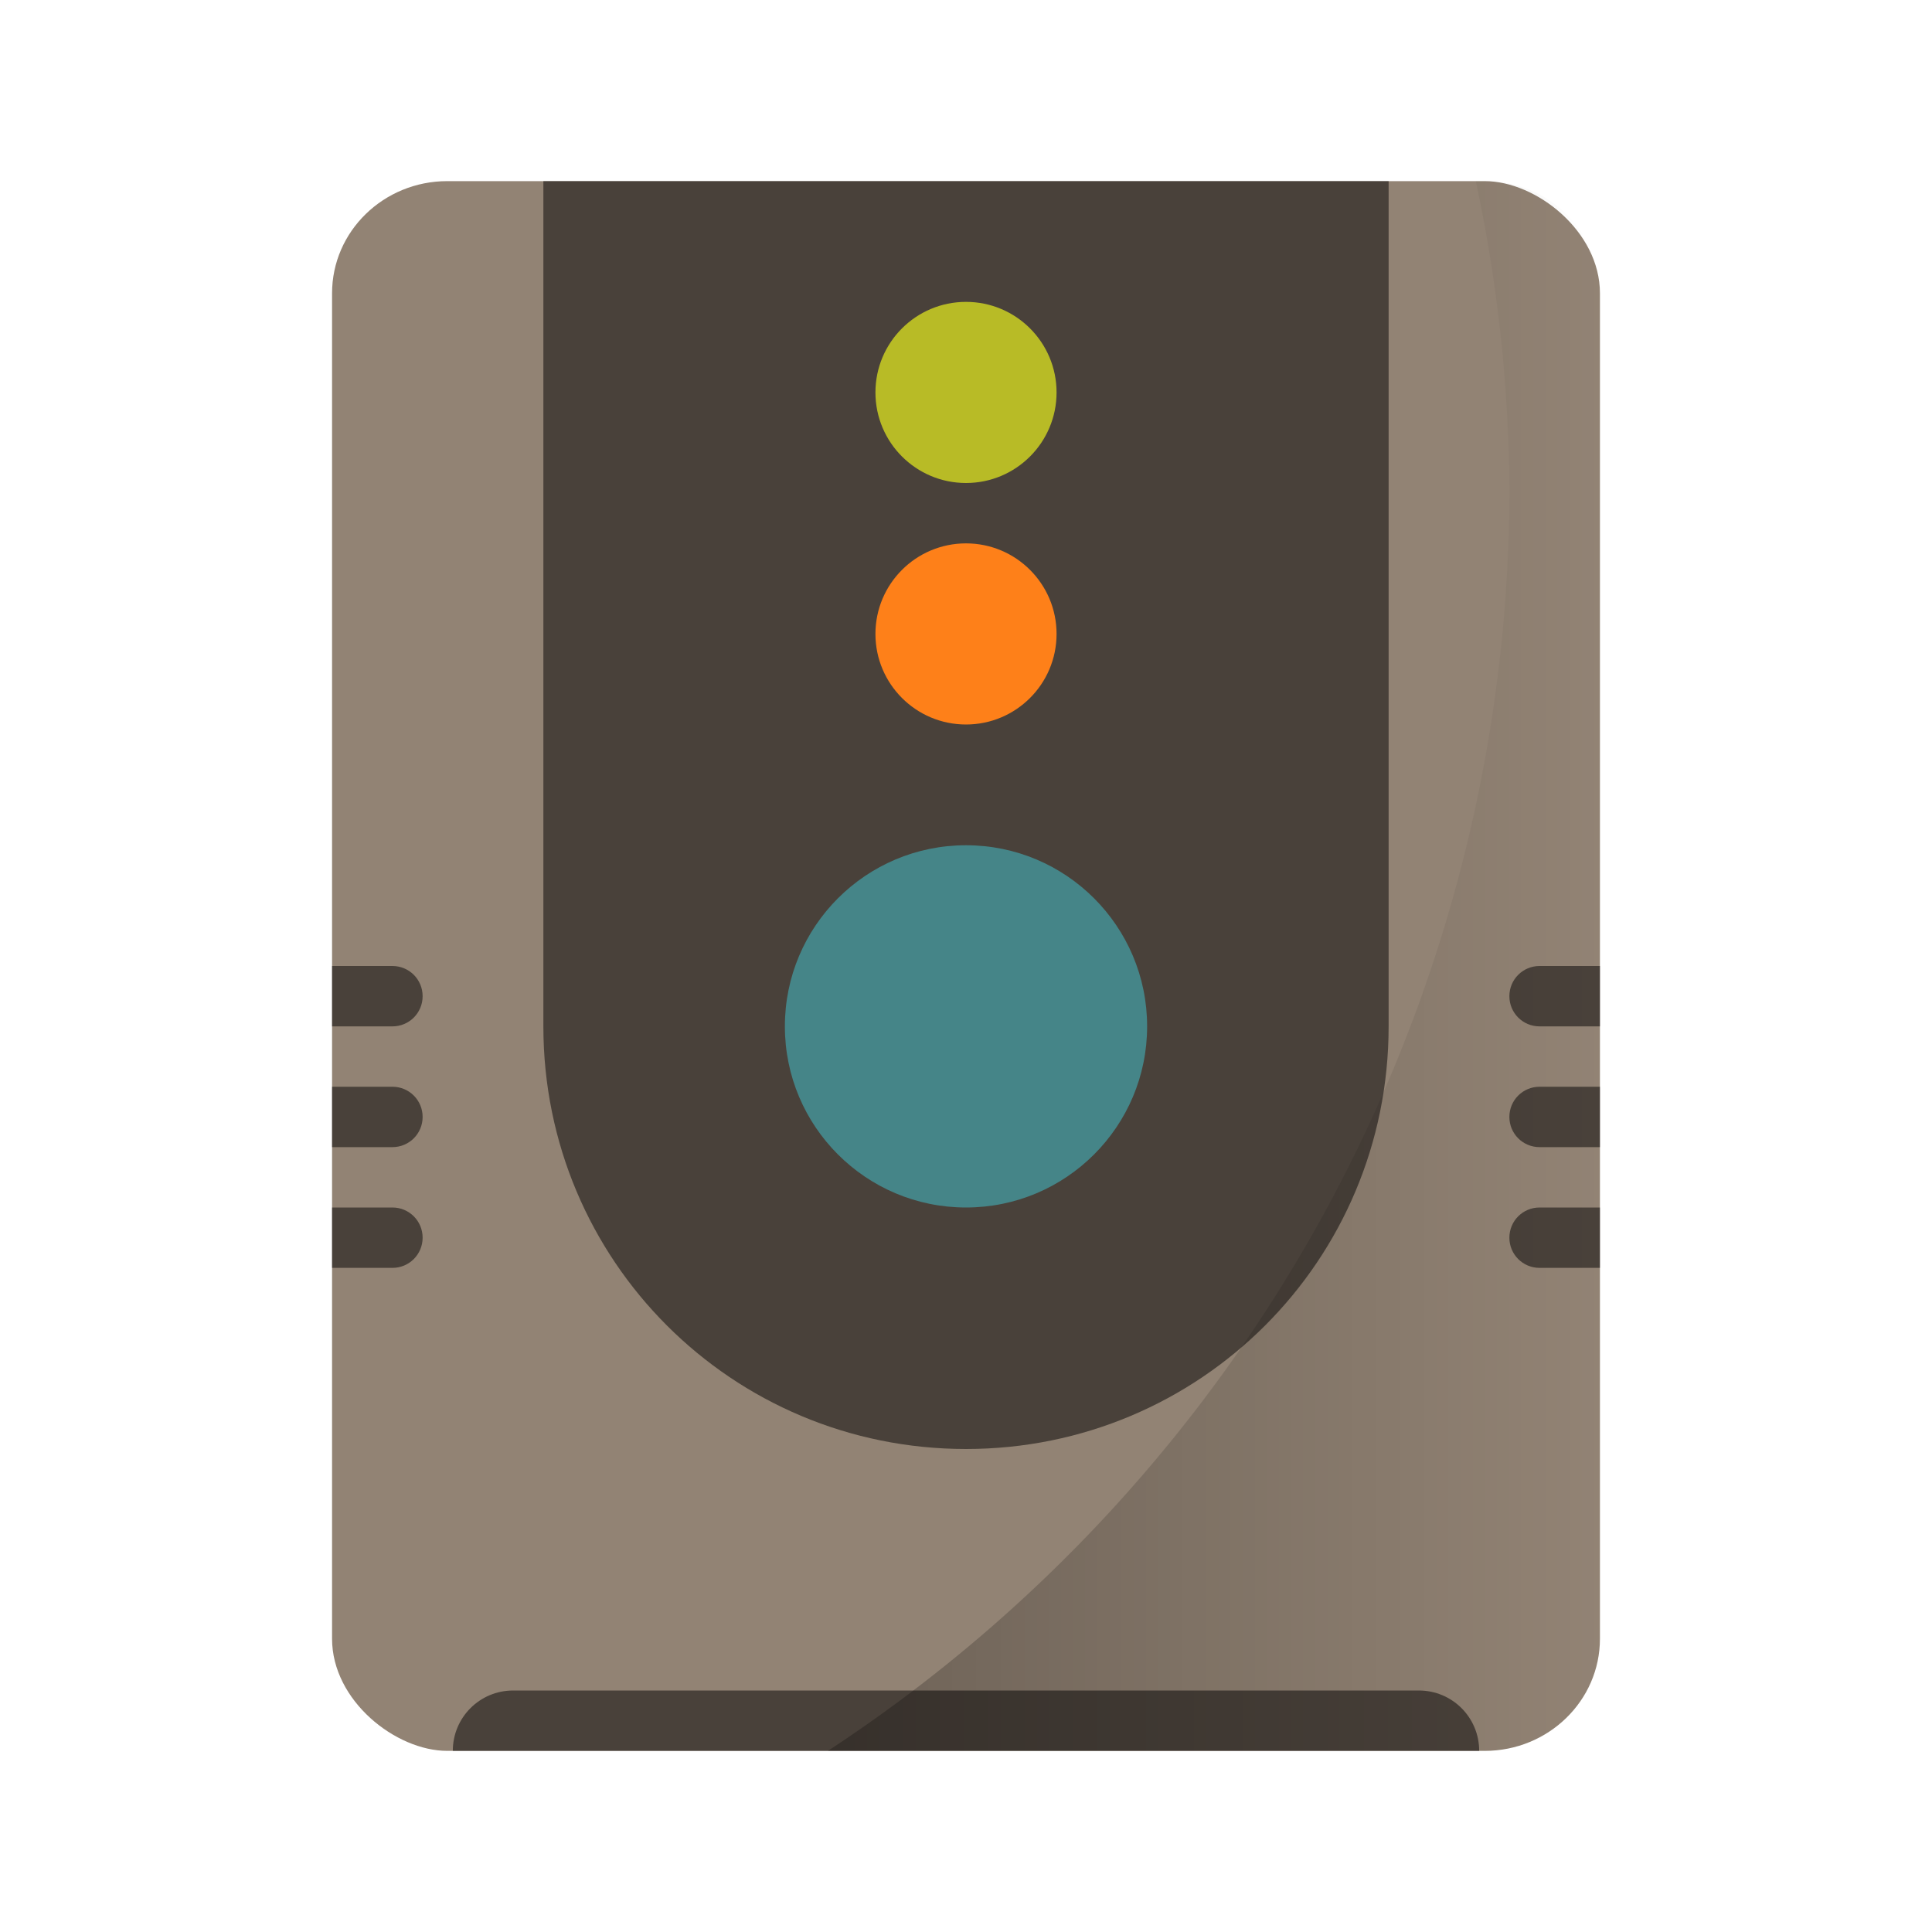 <svg xmlns="http://www.w3.org/2000/svg" xmlns:xlink="http://www.w3.org/1999/xlink" width="64" height="64" version="1"><defs><linearGradient id="a"><stop offset="0"/><stop offset="1" stop-opacity="0"/></linearGradient><linearGradient xlink:href="#a" id="b" x1="27.426" y1="32" x2="53" y2="32" gradientUnits="userSpaceOnUse"/></defs><rect width="52" height="42" x="-58" y="-53" rx="3.714" ry="3.818" transform="matrix(0 -1 -1 0 0 0)" fill="#928374"/><path d="M46 6v28c0 7.756-6.244 14-14 14s-14-6.244-14-14V6z" opacity=".5"/><circle cx="32" cy="34" r="6" fill="#458588"/><circle cx="32" cy="21" r="3" fill="#fe8019"/><circle cx="32" cy="13" r="3" fill="#b8bb26"/><path d="M17 56c-1.108 0-2 .892-2 2h34c0-1.108-.892-2-2-2H17zM51 32c-.554 0-1 .446-1 1s.446 1 1 1h2v-2zm0 4c-.554 0-1 .446-1 1s.446 1 1 1h2v-2zm0 4c-.554 0-1 .446-1 1s.446 1 1 1h2v-2zM13 32c.554 0 1 .446 1 1s-.446 1-1 1h-2v-2zm0 4c.554 0 1 .446 1 1s-.446 1-1 1h-2v-2zm0 4c.554 0 1 .446 1 1s-.446 1-1 1h-2v-2z" opacity=".5"/><path d="M48.887 6A50 50 0 0 1 50 16.22 50 50 0 0 1 27.426 58h21.756C51.297 58 53 56.343 53 54.285V9.715C53 7.657 51.297 6 49.182 6h-.295z" fill="url(#b)" opacity=".25"/></svg>